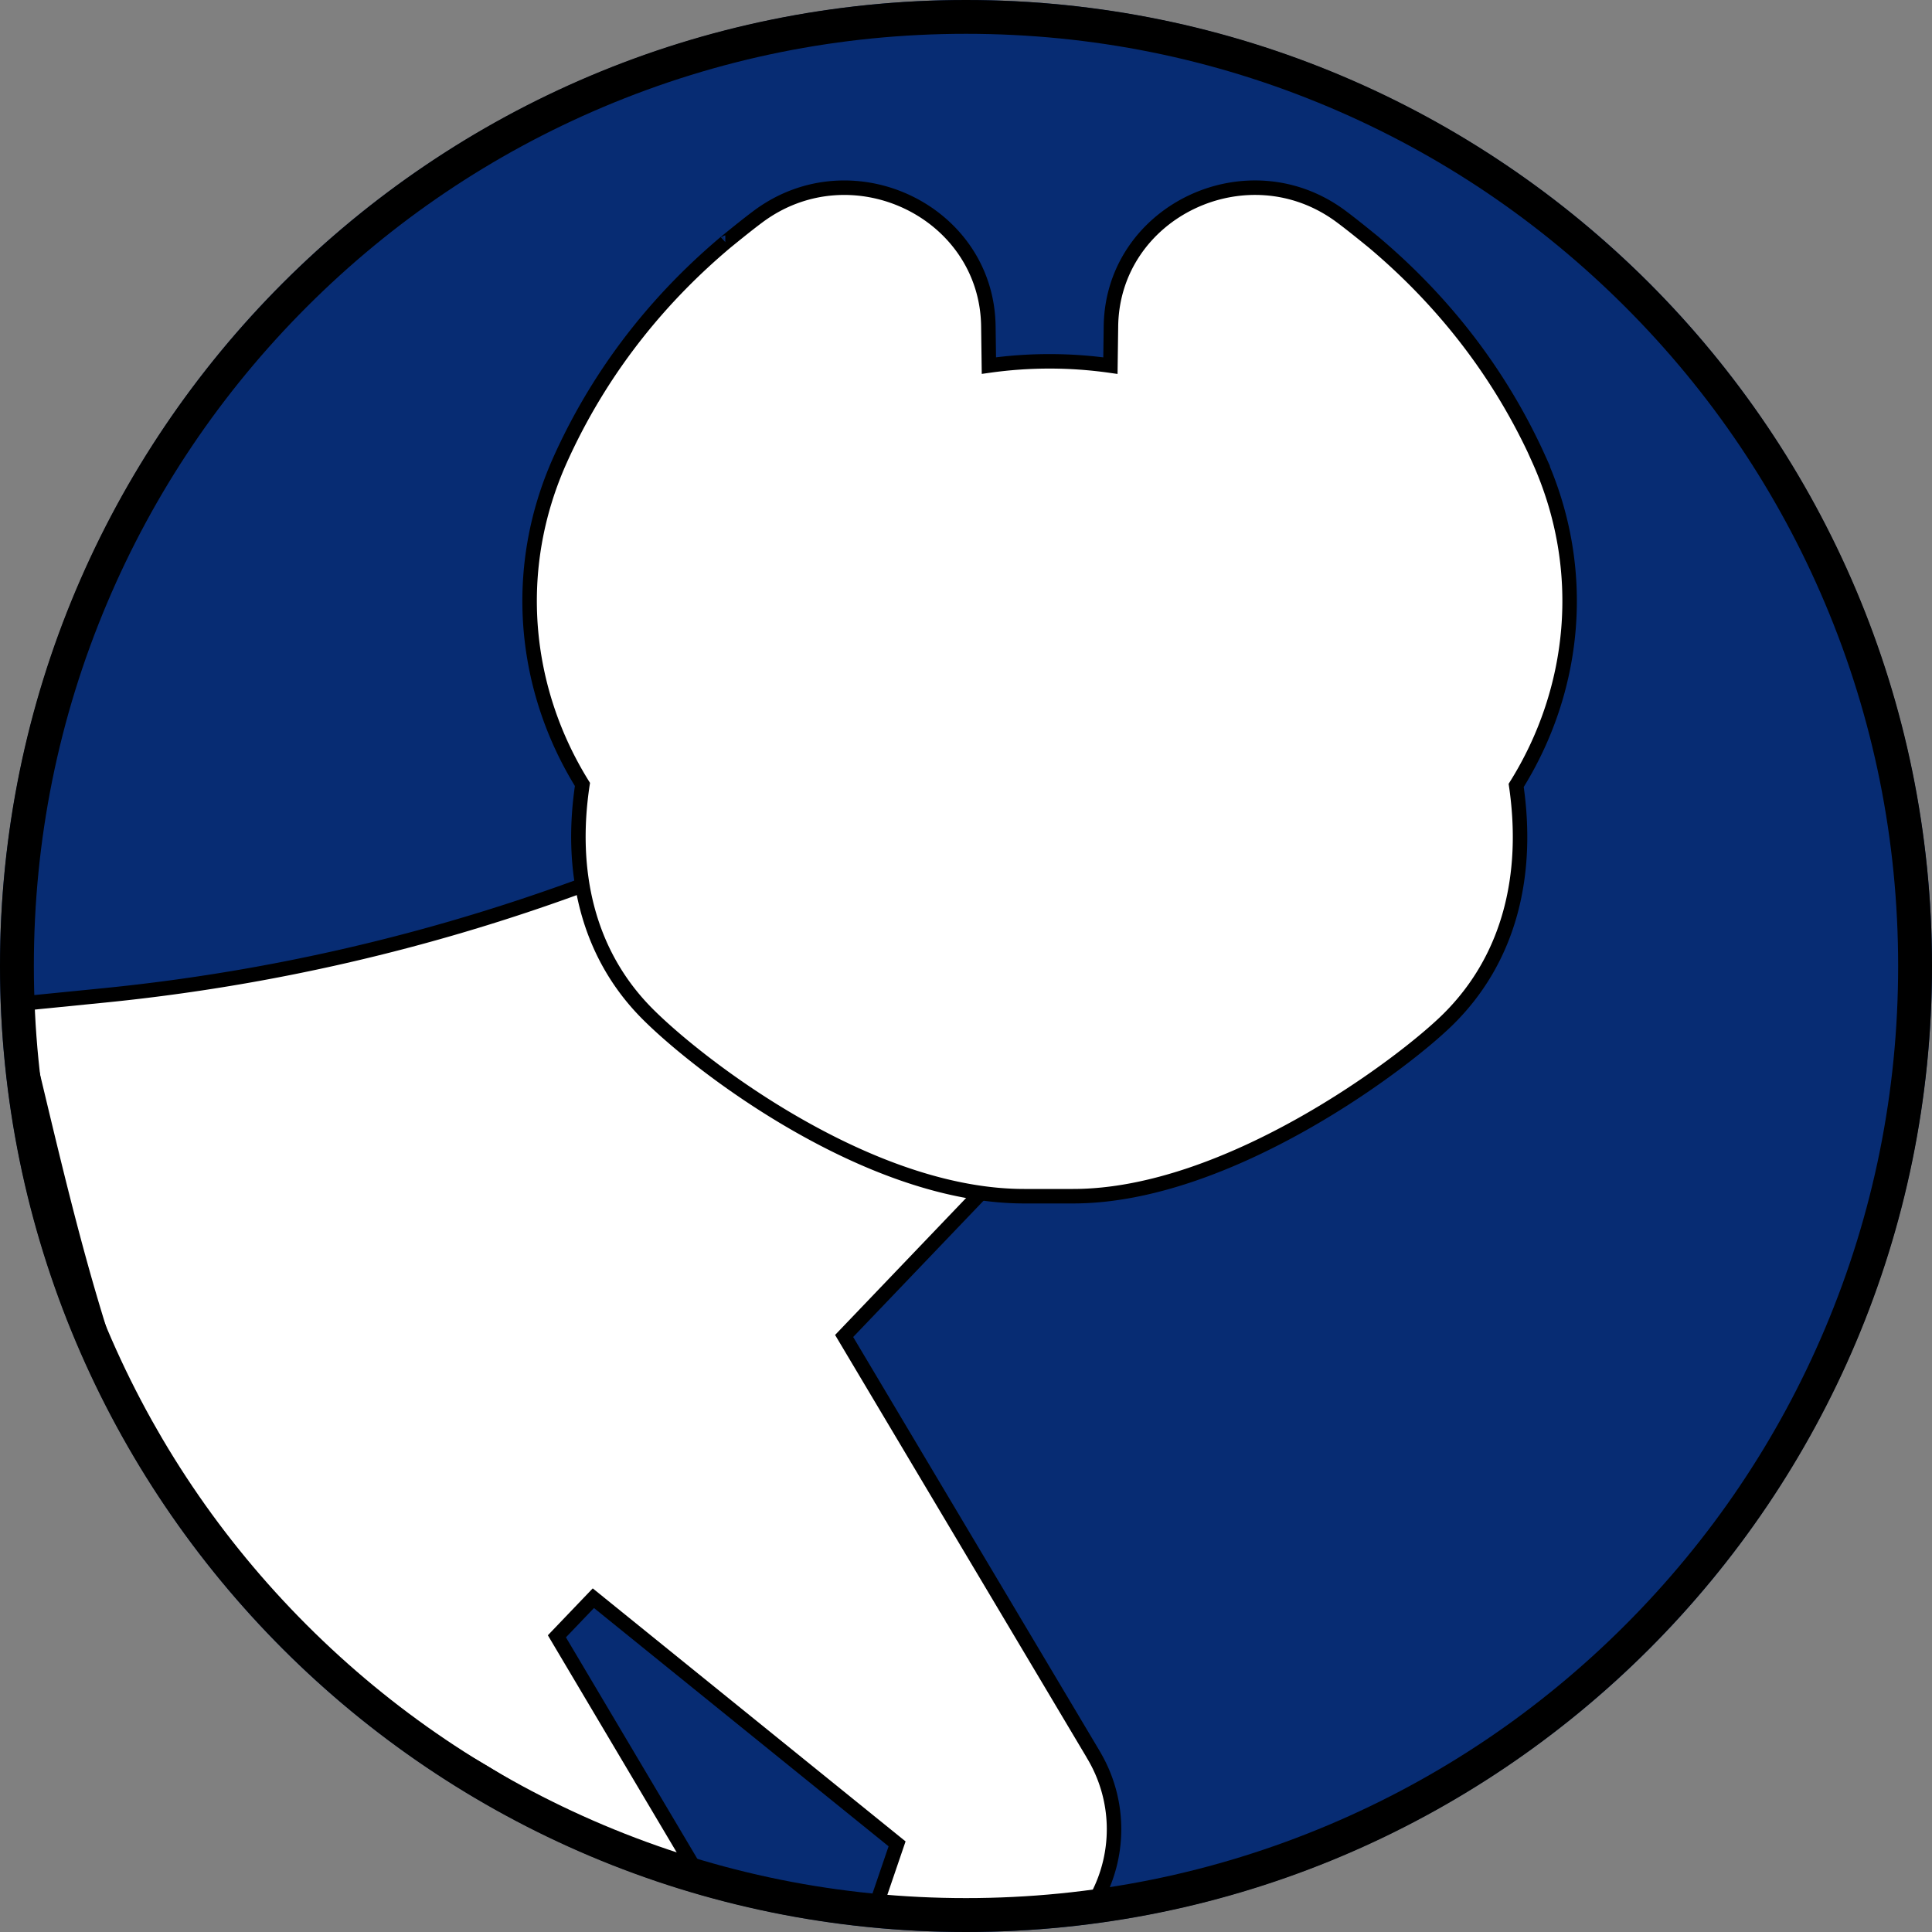 <svg xmlns="http://www.w3.org/2000/svg" id="Layer_1" version="1.1" viewBox="0 0 400 400"><rect x="0" y="0" width="400" height="400" fill="#808080" stroke="none"/><defs id="defs2384"><style id="style2382">.cls-1,.cls-2{stroke-width:0}.cls-3,.cls-4{stroke:#000;stroke-miterlimit:10;stroke-width:3px}.cls-2{fill:#fff}.cls-4{fill:#7a6251}</style></defs><circle id="circle2386" cx="200" cy="200" r="200" class="cls-2" style="fill:#072c73;fill-opacity:1"/><path id="path2388" d="m226.43 363.37-51.66-86.77 32.31-33.78-61.09-69.85c-39.73 17.72-81.53 28.84-124.48 33.12l-18.29 1.82c6.74 27.15 12.43 54.6 21.9 80.91 4.25 4.35 7.83 9.97 8.93 15.04 1.99 2.18 3.69 4.53 4.94 6.98 2.21 4.31 4.75 8.4 7.52 12.34 3.24 3.89 6.62 7.67 10.04 11.41 2.69 2.39 5.43 4.71 8.15 7.09 4.38 3.82 8.06 8.35 12.01 12.58 8.08 4.68 16.68 8.5 24.64 13.39 10.34 6.34 20.91 12.2 31.7 17.72 2.61.04 5.13.36 7.55.92.95-.03 1.91-.06 2.86-.05l-28.16-47.46 7.55-7.89 62.88 50.86-4.5 13.19c2.51.51 4.2-.16 6.37.25 8.45-1.31 17.02 1.3 25.58 1.64 4.59.18 9.09-3.59 13.57-3.3l.42-.8a29.951 29.951 0 0 0-.74-29.34Z" class="cls-4" style="fill:#fff"/><path id="path2390" d="M217.32 235.73c-8.12 0-14.73-5.8-14.73-12.92s6.61-12.92 14.73-12.92 14.73 5.8 14.73 12.92-6.61 12.92-14.73 12.92Z" class="cls-1"/><path id="path2392" d="M217.32 211.39c7.31 0 13.23 5.11 13.23 11.42s-5.92 11.42-13.23 11.42-13.23-5.11-13.23-11.42 5.92-11.42 13.23-11.42m0-3c-8.95 0-16.23 6.47-16.23 14.42s7.28 14.42 16.23 14.42 16.23-6.47 16.23-14.42-7.28-14.42-16.23-14.42Z" class="cls-1"/><path id="path2394" d="M152.08 165.34c-4.75 0-8.62-3.87-8.62-8.62s3.87-8.62 8.62-8.62 8.62 3.87 8.62 8.62-3.87 8.62-8.62 8.62Z" class="cls-1"/><path id="path2396" d="M152.08 149.6c3.93 0 7.12 3.19 7.12 7.12s-3.19 7.12-7.12 7.12-7.12-3.19-7.12-7.12 3.19-7.12 7.12-7.12m0-3c-5.58 0-10.12 4.54-10.12 10.12s4.54 10.12 10.12 10.12 10.12-4.54 10.12-10.12-4.54-10.12-10.12-10.12Z" class="cls-1"/><path id="path2398" d="M195.06 203.1c-4.75 0-8.62-3.87-8.62-8.62s3.87-8.62 8.62-8.62 8.62 3.87 8.62 8.62-3.87 8.62-8.62 8.62Z" class="cls-1"/><path id="path2400" d="M195.06 187.36c3.93 0 7.12 3.19 7.12 7.12s-3.19 7.12-7.12 7.12-7.12-3.19-7.12-7.12 3.19-7.12 7.12-7.12m0-3c-5.58 0-10.12 4.54-10.12 10.12s4.54 10.12 10.12 10.12 10.12-4.54 10.12-10.12-4.54-10.12-10.12-10.12Z" class="cls-1"/><path id="path2402" d="M174.23 200.55c-14.46 0-26.22-11.76-26.22-26.22s11.76-26.22 26.22-26.22 26.22 11.76 26.22 26.22-11.76 26.22-26.22 26.22Z" class="cls-2"/><path id="path2404" d="M174.23 149.6c13.65 0 24.72 11.07 24.72 24.72s-11.07 24.72-24.72 24.72-24.72-11.07-24.72-24.72 11.07-24.72 24.72-24.72m0-3c-15.29 0-27.72 12.44-27.72 27.72s12.44 27.72 27.72 27.72 27.72-12.44 27.72-27.72-12.44-27.72-27.72-27.72Z" class="cls-1"/><circle id="circle2406" cx="174.23" cy="174.33" r="15.03" class="cls-3"/><path id="path2408" d="M282.56 164.06c-4.75 0-8.62-3.87-8.62-8.62s3.87-8.62 8.62-8.62 8.62 3.87 8.62 8.62-3.87 8.62-8.62 8.62Z" class="cls-1"/><path id="path2410" d="M282.56 148.33c3.93 0 7.12 3.19 7.12 7.12s-3.19 7.12-7.12 7.12-7.12-3.19-7.12-7.12 3.19-7.12 7.12-7.12m0-3c-5.58 0-10.12 4.54-10.12 10.12s4.54 10.12 10.12 10.12 10.12-4.54 10.12-10.12-4.54-10.12-10.12-10.12Z" class="cls-1"/><path id="path2412" d="M239.58 201.82c-4.75 0-8.62-3.87-8.62-8.62s3.87-8.62 8.62-8.62 8.62 3.87 8.62 8.62-3.87 8.62-8.62 8.62Z" class="cls-1"/><path id="path2414" d="M239.58 186.09c3.93 0 7.12 3.19 7.12 7.12s-3.19 7.12-7.12 7.12-7.12-3.19-7.12-7.12 3.19-7.12 7.12-7.12m0-3c-5.58 0-10.12 4.54-10.12 10.12s4.54 10.12 10.12 10.12 10.12-4.54 10.12-10.12-4.54-10.12-10.12-10.12Z" class="cls-1"/><path id="path2416" d="M260.41 199.27c-14.46 0-26.22-11.76-26.22-26.22s11.76-26.22 26.22-26.22 26.22 11.76 26.22 26.22-11.76 26.22-26.22 26.22Z" class="cls-2"/><path id="path2418" d="M260.41 148.33c13.65 0 24.72 11.07 24.72 24.72s-11.07 24.72-24.72 24.72-24.72-11.07-24.72-24.72 11.07-24.72 24.72-24.72m0-3c-15.29 0-27.72 12.44-27.72 27.72s12.44 27.72 27.72 27.72 27.72-12.44 27.72-27.72-12.44-27.72-27.72-27.72Z" class="cls-1"/><circle id="circle2420" cx="260.41" cy="173.05" r="15.03" class="cls-3"/><path id="path2422" d="M318.6 95.05c-.19-.42-.38-.83-.57-1.25-8.74-18.79-20.98-32.98-33.56-43.59.01 0 0 0-.07-.06-.04-.03-.07-.06-.11-.09-.84-.68-4.24-3.47-6.67-5.27-19.39-14.38-47.3-1-47.61 22.76l-.11 8.15a89.853 89.853 0 0 0-25.16-.01l-.11-8.14c-.31-23.76-28.22-37.13-47.61-22.76-2.43 1.8-5.83 4.59-6.67 5.27-.04.03-.07.06-.11.09-.07.06-.08.07-.07.06-12.59 10.61-24.82 24.8-33.56 43.59-.19.42-.39.84-.57 1.25-10.39 23-7.57 47.85 4.55 67.36-2.68 17.75.87 34.9 13.51 47.55 5.87 5.87 18.45 16.14 33.76 24.47 13.5 7.36 29.13 13.23 44.16 13.23h10.17c32 0 68.53-27.52 77.84-36.83 12.84-12.84 16.51-30.24 13.88-48.22 12.22-19.54 15.1-44.48 4.67-67.56Z" class="cls-4" style="fill:#fff"/><path id="path2446" d="M260.25 199.18c-14.46 0-26.22-11.76-26.22-26.22s11.76-26.22 26.22-26.22 26.22 11.76 26.22 26.22-11.76 26.22-26.22 26.22Z" class="cls-2"/><path id="path2456" d="M200 7c26.06 0 51.33 5.1 75.12 15.16 22.98 9.72 43.62 23.64 61.35 41.36 17.73 17.73 31.64 38.37 41.36 61.35 10.06 23.79 15.16 49.06 15.16 75.12s-5.1 51.33-15.16 75.12c-9.72 22.98-23.64 43.62-41.36 61.35-17.73 17.73-38.37 31.64-61.35 41.36-23.79 10.06-49.06 15.16-75.12 15.16s-51.33-5.1-75.12-15.16c-22.98-9.72-43.62-23.64-61.35-41.36-17.73-17.73-31.64-38.37-41.36-61.35-10.06-23.79-15.16-49.06-15.16-75.12s5.1-51.33 15.16-75.12c9.72-22.98 23.64-43.62 41.36-61.35 17.73-17.73 38.37-31.64 61.35-41.36C148.67 12.1 173.94 7 200 7m0-7C89.54 0 0 89.54 0 200s89.54 200 200 200 200-89.54 200-200S310.46 0 200 0Z" class="cls-1"/></svg>